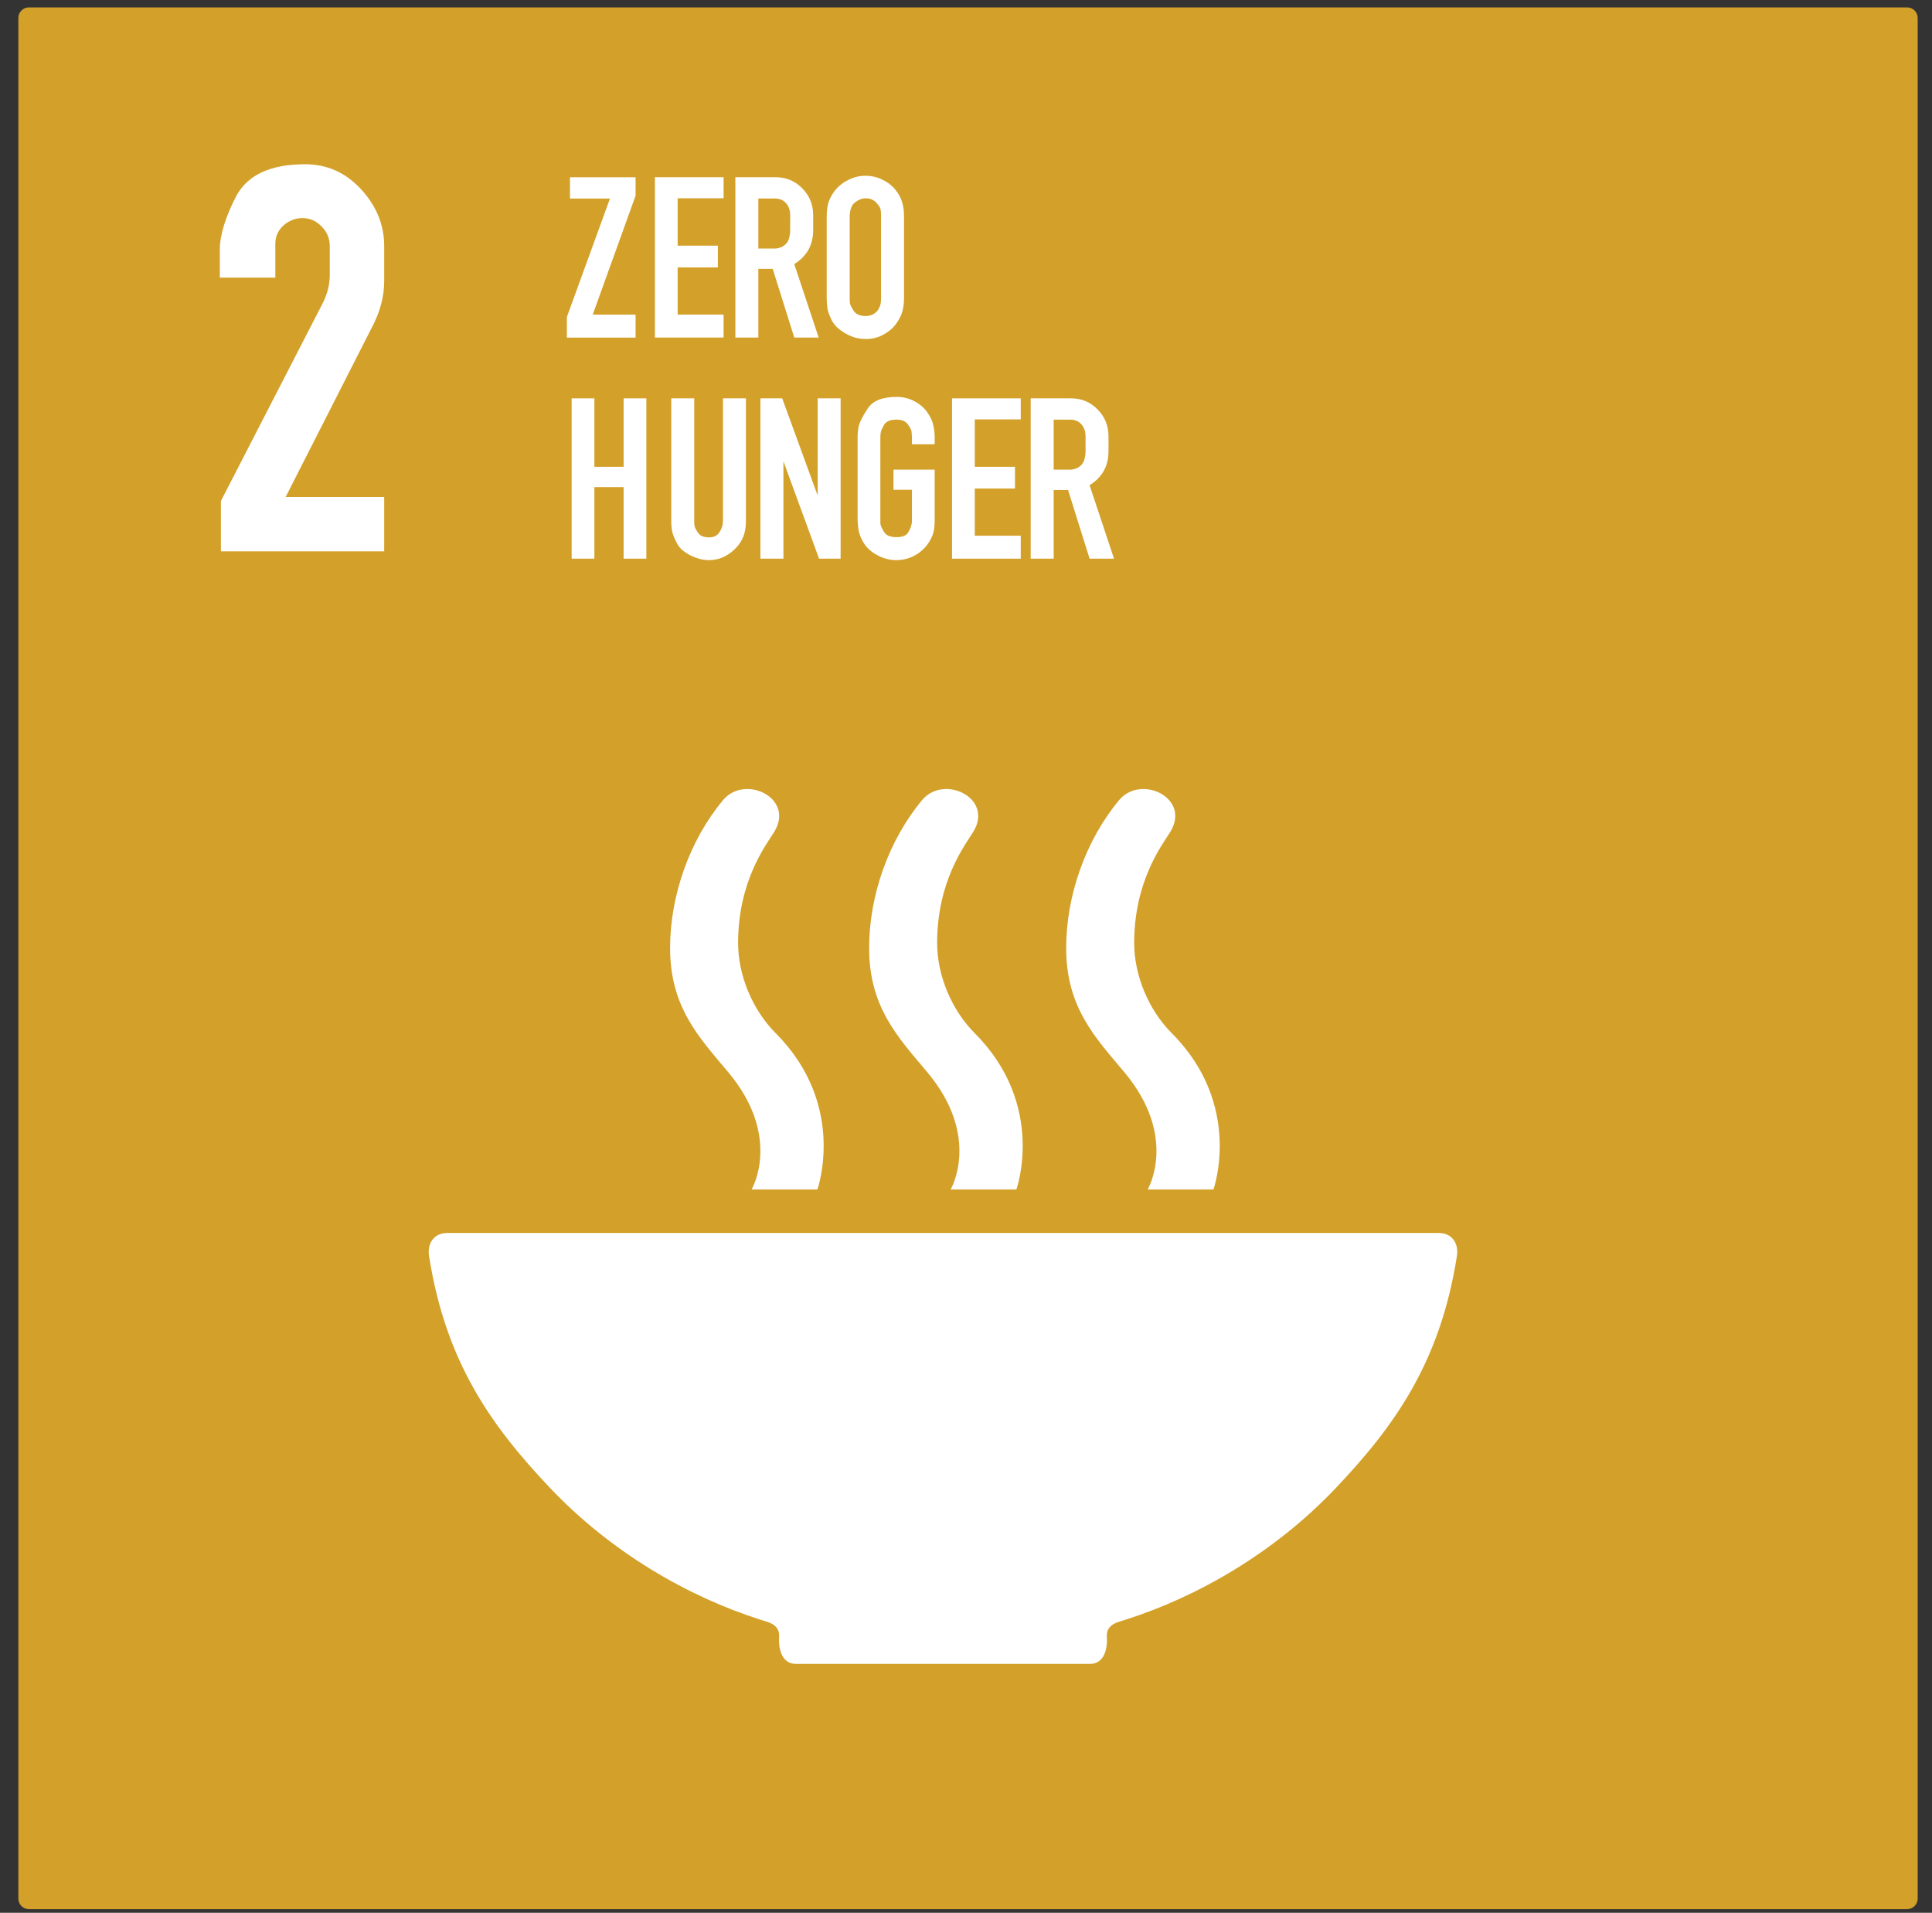 <svg width="99" height="98" viewBox="0 0 99 98" fill="none" xmlns="http://www.w3.org/2000/svg">
<rect x="0" y="0" width="99" height="98" fill="#333333" stroke="none"/>
<path fill-rule="evenodd" clip-rule="evenodd" d="M1.484 0.379H97.723C98.024 0.379 98.267 0.621 98.267 0.922V97.271C98.267 97.572 98.024 97.814 97.723 97.814H1.484C1.183 97.814 0.94 97.572 0.94 97.271V0.922C0.94 0.621 1.183 0.379 1.484 0.379Z" fill="#D3A029"/>
<path d="M29.048 17.296V16.241L31.256 10.172H29.207V9.081H32.569V10.025L30.373 16.119H32.569V17.296H29.048Z" fill="white"/>
<path d="M37.079 16.117V17.294H33.559V9.079H37.079V10.158H34.724V12.586H36.785V13.701H34.724V16.117H37.079Z" fill="white"/>
<path d="M37.682 17.294V9.079H39.743C40.282 9.079 40.736 9.267 41.104 9.643C41.48 10.019 41.669 10.481 41.669 11.028V11.789C41.669 12.549 41.346 13.129 40.7 13.53L41.951 17.294H40.7L39.595 13.775H38.859V17.294H37.682ZM40.295 12.475C40.368 12.385 40.417 12.283 40.442 12.169C40.475 12.054 40.491 11.928 40.491 11.789V11.028C40.491 10.775 40.422 10.571 40.282 10.415C40.143 10.252 39.947 10.17 39.694 10.17H38.859V12.733H39.681C39.927 12.733 40.131 12.647 40.295 12.475H40.295Z" fill="white"/>
<path d="M42.718 9.851C42.906 9.59 43.143 9.385 43.43 9.238C43.724 9.083 44.027 9.005 44.337 9.005C44.64 9.005 44.922 9.067 45.184 9.189C45.454 9.312 45.679 9.479 45.859 9.692C46.038 9.905 46.161 10.125 46.227 10.354C46.292 10.575 46.325 10.816 46.325 11.078V15.259C46.325 15.504 46.3 15.721 46.251 15.909C46.21 16.097 46.112 16.305 45.957 16.534C45.809 16.763 45.593 16.959 45.306 17.122C45.029 17.286 44.718 17.368 44.374 17.368C44.178 17.368 43.99 17.343 43.81 17.294C43.63 17.237 43.462 17.163 43.307 17.073C43.151 16.983 43.013 16.881 42.89 16.767C42.775 16.652 42.685 16.534 42.62 16.411C42.497 16.158 42.424 15.954 42.399 15.798C42.375 15.643 42.362 15.463 42.362 15.259V11.078C42.362 10.832 42.387 10.616 42.436 10.428C42.493 10.232 42.587 10.039 42.718 9.851ZM45 10.501C44.844 10.272 44.632 10.158 44.362 10.158C44.223 10.158 44.084 10.199 43.945 10.281C43.814 10.354 43.72 10.44 43.663 10.538C43.614 10.636 43.581 10.734 43.565 10.832C43.548 10.93 43.54 11.012 43.54 11.078V15.259C43.54 15.3 43.54 15.345 43.54 15.394C43.54 15.434 43.544 15.479 43.552 15.528C43.56 15.61 43.626 15.745 43.749 15.933C43.871 16.105 44.076 16.191 44.362 16.191C44.509 16.191 44.64 16.158 44.755 16.093C44.877 16.019 44.963 15.937 45.012 15.847C45.069 15.749 45.106 15.659 45.123 15.578C45.139 15.496 45.147 15.389 45.147 15.259V11.078C45.147 10.914 45.139 10.8 45.123 10.734C45.114 10.669 45.074 10.591 45 10.501H45Z" fill="white"/>
<path d="M29.293 28.623V20.408H30.458V23.915H31.955V20.408H33.12V28.623H31.955V24.957H30.458V28.623H29.293Z" fill="white"/>
<path d="M37.954 27.765C37.774 28.043 37.541 28.267 37.255 28.439C36.977 28.611 36.666 28.697 36.322 28.697C36.151 28.697 35.979 28.672 35.807 28.623C35.644 28.574 35.488 28.513 35.341 28.439C35.194 28.357 35.063 28.267 34.949 28.169C34.834 28.063 34.748 27.953 34.691 27.838C34.568 27.609 34.486 27.409 34.446 27.237C34.413 27.066 34.397 26.882 34.397 26.686V20.408H35.574V26.686C35.574 26.743 35.574 26.796 35.574 26.845C35.582 26.886 35.59 26.927 35.599 26.968C35.607 27.033 35.668 27.148 35.783 27.311C35.889 27.458 36.073 27.532 36.335 27.532C36.572 27.532 36.748 27.446 36.862 27.274C36.985 27.094 37.046 26.898 37.046 26.686V20.408H38.224V26.686C38.224 26.882 38.203 27.07 38.163 27.25C38.122 27.43 38.052 27.601 37.954 27.765H37.954Z" fill="white"/>
<path d="M41.971 28.623L40.144 23.633V28.623H38.966V20.408H40.082L41.898 25.386V20.408H43.075V28.623H41.971Z" fill="white"/>
<path d="M47.613 27.765C47.425 28.059 47.184 28.288 46.889 28.451C46.595 28.615 46.272 28.697 45.92 28.697C45.61 28.697 45.307 28.623 45.013 28.476C44.726 28.329 44.501 28.149 44.338 27.936C44.182 27.716 44.076 27.495 44.019 27.274C43.97 27.053 43.945 26.804 43.945 26.526V22.419C43.945 22.214 43.966 22.01 44.007 21.806C44.064 21.601 44.215 21.311 44.461 20.935C44.714 20.535 45.213 20.334 45.957 20.334C46.284 20.334 46.591 20.412 46.877 20.567C47.163 20.723 47.38 20.915 47.528 21.143C47.683 21.364 47.781 21.577 47.822 21.781C47.871 21.977 47.895 22.19 47.895 22.419V22.762H46.73V22.419C46.73 22.353 46.726 22.296 46.718 22.247C46.718 22.19 46.714 22.141 46.706 22.1C46.697 22.026 46.636 21.908 46.521 21.744C46.407 21.581 46.215 21.499 45.945 21.499C45.626 21.499 45.413 21.585 45.307 21.757C45.209 21.928 45.152 22.055 45.135 22.137C45.119 22.218 45.111 22.312 45.111 22.419V26.526C45.111 26.608 45.111 26.677 45.111 26.735C45.111 26.792 45.115 26.841 45.123 26.882C45.131 26.947 45.193 27.074 45.307 27.262C45.413 27.434 45.622 27.52 45.933 27.52C46.252 27.52 46.456 27.434 46.546 27.262C46.595 27.172 46.632 27.099 46.656 27.041C46.681 26.976 46.697 26.919 46.706 26.87C46.722 26.821 46.73 26.771 46.73 26.723C46.73 26.665 46.73 26.6 46.73 26.526V25.092H45.785V24.062H47.895V26.526C47.895 26.698 47.891 26.845 47.883 26.968C47.875 27.082 47.859 27.184 47.834 27.274C47.81 27.364 47.777 27.45 47.736 27.532C47.703 27.605 47.662 27.683 47.613 27.765H47.613Z" fill="white"/>
<path d="M52.305 27.446V28.623H48.784V20.408H52.305V21.487H49.95V23.915H52.011V25.03H49.95V27.446H52.305Z" fill="white"/>
<path d="M52.815 28.623V20.408H54.876C55.416 20.408 55.87 20.596 56.238 20.972C56.614 21.348 56.802 21.81 56.802 22.357V23.118C56.802 23.878 56.479 24.458 55.833 24.859L57.085 28.623H55.833L54.729 25.104H53.993V28.623H52.815ZM55.428 23.804C55.502 23.714 55.551 23.612 55.576 23.498C55.608 23.383 55.625 23.257 55.625 23.118V22.357C55.625 22.104 55.555 21.9 55.416 21.744C55.277 21.581 55.081 21.499 54.827 21.499H53.993V24.062H54.815C55.06 24.062 55.265 23.976 55.428 23.804H55.428Z" fill="white"/>
<path d="M19.687 28.249H11.32V25.667L16.546 15.515C16.78 15.046 16.898 14.567 16.898 14.078V12.611C16.898 12.22 16.761 11.887 16.487 11.613C16.213 11.32 15.88 11.173 15.489 11.173C15.137 11.173 14.814 11.3 14.52 11.555C14.246 11.809 14.109 12.122 14.109 12.493V14.225H11.262V12.816C11.262 12.053 11.546 11.124 12.113 10.029C12.7 8.953 13.874 8.415 15.636 8.415C16.751 8.415 17.7 8.836 18.483 9.677C19.285 10.537 19.687 11.515 19.687 12.611V14.401C19.687 15.203 19.471 16.005 19.041 16.806L14.637 25.462H19.687V28.249Z" fill="white"/>
<path fill-rule="evenodd" clip-rule="evenodd" d="M55.846 85.249C56.618 85.249 56.755 84.41 56.718 83.866C56.671 83.206 57.307 83.101 57.64 82.995C61.396 81.805 65.337 79.522 68.454 76.233C71.443 73.081 73.802 69.81 74.656 64.349C74.759 63.687 74.386 63.171 73.733 63.171H22.907C22.254 63.171 21.881 63.687 21.985 64.349C22.839 69.81 25.198 73.081 28.186 76.233C31.304 79.522 35.244 81.805 39.001 82.995C39.334 83.101 39.969 83.206 39.923 83.866C39.885 84.41 40.023 85.249 40.795 85.249H55.846ZM38.515 60.938H41.885C41.885 60.938 43.43 56.624 39.747 52.933C38.569 51.752 37.822 49.983 37.822 48.315C37.822 45.143 39.246 43.306 39.667 42.629C40.752 40.883 38.166 39.654 37.053 40.99C35.334 43.052 34.337 45.887 34.337 48.571C34.337 51.596 35.806 53.132 37.309 54.923C40.101 58.249 38.515 60.938 38.515 60.938ZM58.811 60.938H62.181C62.181 60.938 63.726 56.624 60.043 52.933C58.865 51.752 58.118 49.983 58.118 48.315C58.118 45.143 59.542 43.306 59.963 42.629C61.048 40.883 58.462 39.654 57.349 40.99C55.63 43.052 54.633 45.887 54.633 48.571C54.633 51.596 56.102 53.132 57.605 54.923C60.397 58.249 58.811 60.938 58.811 60.938ZM48.714 60.938H52.084C52.084 60.938 53.629 56.624 49.946 52.933C48.768 51.752 48.021 49.983 48.021 48.315C48.021 45.143 49.445 43.306 49.866 42.629C50.951 40.883 48.365 39.654 47.252 40.99C45.533 43.052 44.536 45.887 44.536 48.571C44.536 51.596 46.005 53.132 47.509 54.923C50.3 58.249 48.714 60.938 48.714 60.938Z" fill="white"/>
</svg>
